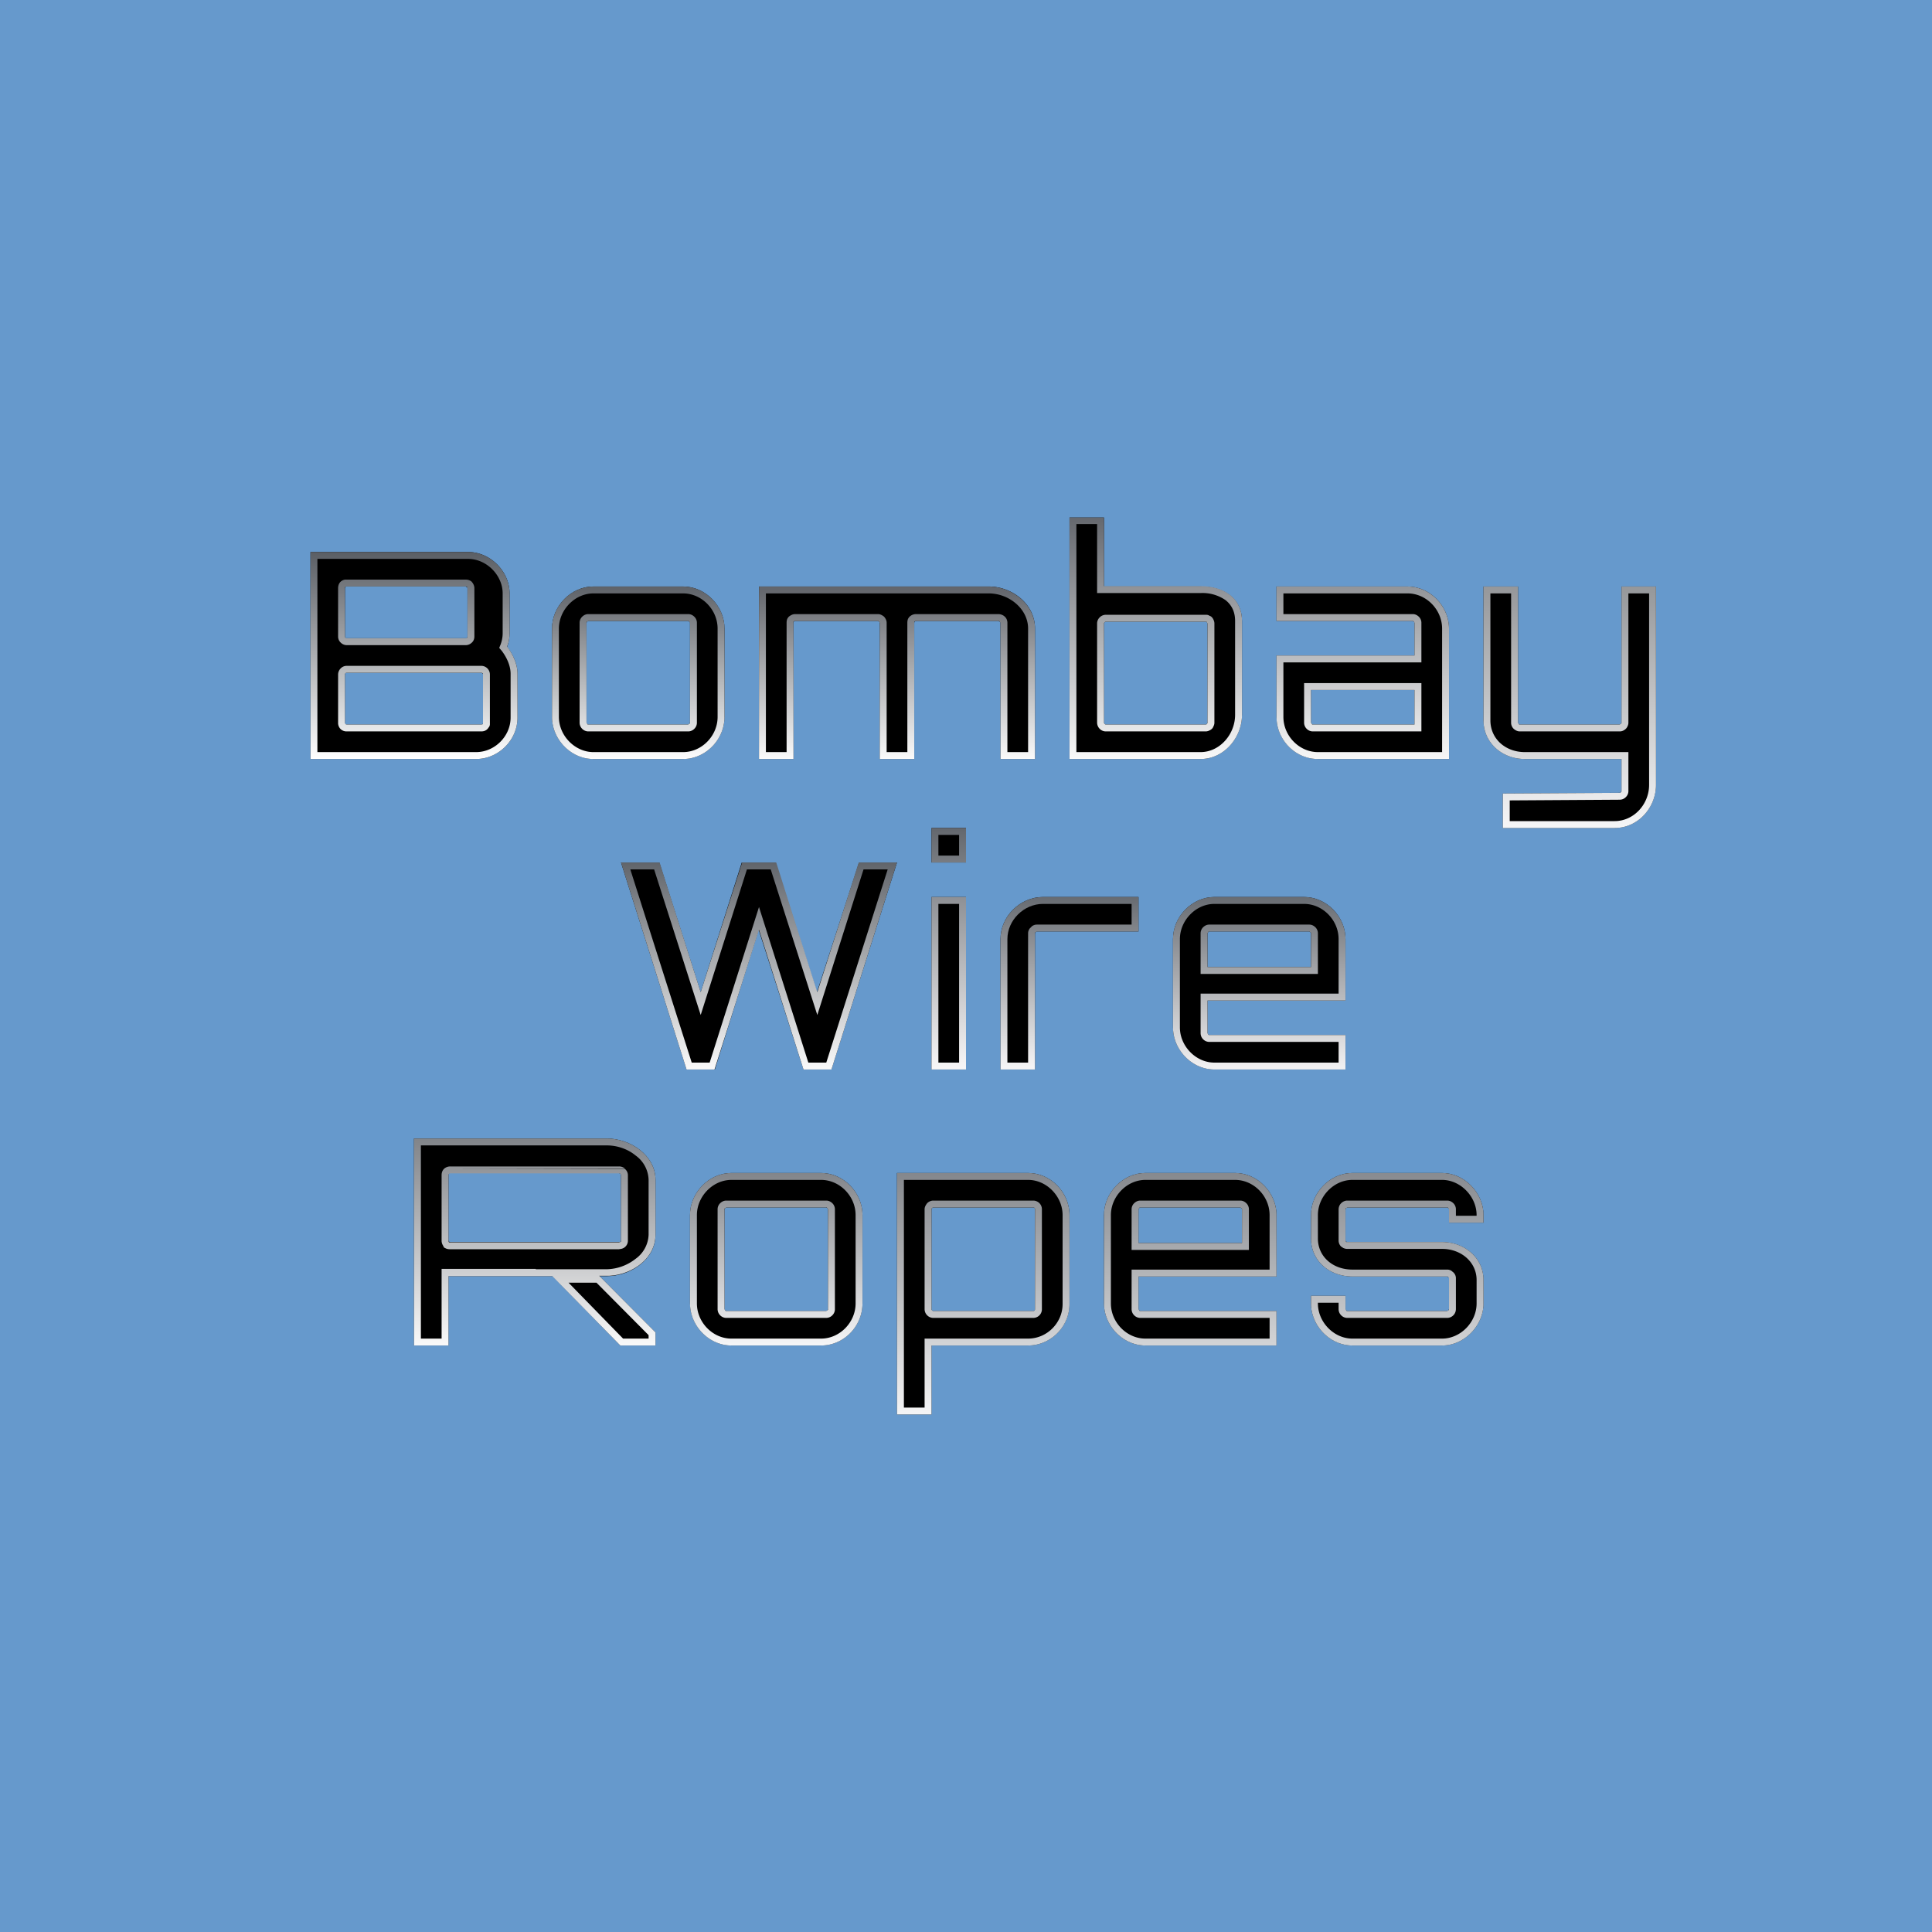 <!-- by TradingView --><svg width="56" height="56" viewBox="0 0 56 56" xmlns="http://www.w3.org/2000/svg"><path fill="#69C" d="M0 0h56v56H0z"/><path d="M43.56 24v-1l3.39-.02c.01 0 .02 0 .03-.02l.02-.03V22h-2.8c-.66 0-1.2-.47-1.2-1.12V17h1v3.95s0 .02.02.03l.03.02h2.9c.01 0 .02 0 .03-.02l.02-.03V17h1v5.75c0 .66-.52 1.25-1.2 1.25h-3.24Z"/><path fill-rule="evenodd" d="M47 22v.93c0 .01 0 .02-.02.03 0 .02-.02.02-.03.02l-3.39.02v1h3.24c.68 0 1.2-.59 1.2-1.25V17h-1v3.95s0 .02-.02.03l-.03.02h-2.9c-.01 0-.02 0-.03-.02l-.02-.03V17h-1v3.88c0 .65.54 1.12 1.2 1.12H47Zm-3.8-4.8v3.68c0 .53.43.92 1 .92h3v1.13c0 .08-.04.14-.07.17a.25.25 0 0 1-.18.08M43.2 17.2h.6v3.75c0 .08.04.14.07.17.03.03.1.08.18.08h2.9c.09 0 .15-.05.18-.08s.07-.1.07-.17V17.2h.6v5.55c0 .56-.44 1.05-1 1.05h-3.04v-.6l3.19-.02" fill="url(#a)"/><path d="M38.2 22c-.66 0-1.2-.56-1.2-1.22V19h4v-.95c0-.01 0-.02-.02-.03l-.03-.02H37v-1h3.8c.65 0 1.2.57 1.2 1.22V22h-3.8Zm-.15-1H41v-1h-3v.95c0 .01 0 .02.02.03l.03.02Z"/><path fill-rule="evenodd" d="M41 19h-4v1.78c0 .66.54 1.22 1.2 1.22H42v-3.78c0-.65-.55-1.22-1.2-1.22H37v1h3.95c.01 0 .02 0 .03.02l.02.03V19Zm-3.8-1.2h3.75c.08 0 .14.04.18.08.03.03.07.09.07.17v1.15h-4v1.58c0 .55.46 1.02 1 1.02h3.6v-3.58c0-.55-.46-1.02-1-1.02h-3.6v.6Zm4 3.4h-3.15a.25.25 0 0 1-.18-.08.25.25 0 0 1-.07-.17V19.8h3.4v1.4ZM41 21h-2.95c-.01 0-.02 0-.03-.02l-.02-.03V20h3v1Z" fill="url(#b)"/><path d="M31 22v-7h1v2h2.8c.68 0 1.2.35 1.2 1v2.72c0 .66-.52 1.28-1.2 1.28H31Zm1.05-1h2.9c.02 0 .03 0 .03-.02l.02-.03v-2.88s0-.02-.02-.03c0-.02-.01-.02-.03-.02h-2.9c-.02 0-.05.03-.05.05v2.88c0 .02.03.05.05.05Z"/><path fill-rule="evenodd" d="M32 17v-2h-1v7h3.8c.68 0 1.2-.62 1.2-1.28V18c0-.66-.52-1.01-1.2-1.01H32Zm-.8 4.8h3.6c.55 0 1-.51 1-1.08V18c0-.27-.1-.46-.27-.6a1.17 1.17 0 0 0-.73-.21h-3v-2h-.6v6.6Zm3.75-.6h-2.9a.25.25 0 0 1-.18-.08.26.26 0 0 1-.07-.17v-2.88c0-.08.04-.14.07-.17a.25.25 0 0 1 .18-.08h2.9c.03 0 .07 0 .11.03.04.01.07.04.09.07.02.03.05.09.05.15v2.88c0 .06-.03.11-.05.15a.23.23 0 0 1-.09.07.24.24 0 0 1-.11.03Zm.03-.22c0 .01-.01.02-.03.02h-2.9c-.02 0-.05-.03-.05-.05v-2.88c0-.02.03-.05.05-.05h2.9c.02 0 .03 0 .03.02l.02.03v2.88s0 .02-.02.03Z" fill="url(#c)"/><path d="M22 22v-5h6.66c.67 0 1.34.5 1.34 1.22V22h-1v-3.95c0-.01 0-.02-.02-.03l-.04-.02h-2.38c-.02 0-.04 0-.05.02l-.01.03V22h-1v-3.95c0-.01 0-.02-.02-.03a.06.06 0 0 0-.04-.02h-2.4s-.02 0-.03.02l-.01.03V22h-1Z"/><path fill-rule="evenodd" d="M26.5 18.02a.07.07 0 0 1 .06-.02h2.38c.02 0 .03 0 .04.02l.02.03V22h1v-3.78c0-.71-.67-1.22-1.34-1.22H22v5h1v-3.98a.06.06 0 0 1 .05-.02h2.4s.02 0 .03.02l.02.03V22h1v-3.98Zm-.2 3.78v-3.75c0-.05.01-.1.03-.13l.02-.03.02-.02a.27.27 0 0 1 .19-.07h2.38c.05 0 .14.02.2.09.03.03.06.09.06.16v3.75h.6v-3.58c0-.57-.55-1.02-1.14-1.02H22.2v4.6h.6v-3.75c0-.05.01-.1.03-.13l.02-.03.02-.02c.04-.03.1-.07.18-.07h2.4c.07 0 .13.04.17.07.03.03.08.1.08.18v3.75h.6Z" fill="url(#d)"/><path d="M17.2 22c-.65 0-1.2-.57-1.2-1.22v-2.56c0-.65.55-1.22 1.2-1.22h2.6c.65 0 1.2.57 1.2 1.22v2.56c0 .66-.55 1.22-1.2 1.22h-2.6Zm-.15-1h2.9c.01 0 .02 0 .03-.02l.02-.03v-2.9c0-.01 0-.02-.02-.03l-.03-.02h-2.9c-.01 0-.02 0-.03.02l-.02.03v2.9c0 .01 0 .02.02.03l.03.02Z"/><path fill-rule="evenodd" d="m19.99 18.02.14-.14c.03.03.07.09.07.17v2.9c0 .08-.04.14-.07.17l-.14-.13.14.13a.25.25 0 0 1-.18.08h-2.9a.25.25 0 0 1-.18-.08.25.25 0 0 1-.07-.17v-2.9c0-.08.04-.14.07-.17.04-.04.1-.08.18-.08h2.9c.08 0 .14.04.18.08l-.14.14Zm-3.79.2v2.56c0 .55.47 1.02 1 1.02h2.6c.54 0 1-.47 1-1.02v-2.56c0-.55-.46-1.02-1-1.02h-2.6c-.54 0-1 .48-1 1.02Zm-.2 2.56c0 .65.55 1.22 1.2 1.22h2.6c.65 0 1.2-.56 1.2-1.22v-2.56c0-.65-.55-1.22-1.2-1.22h-2.6c-.65 0-1.2.57-1.2 1.22v2.56Zm3.95.22h-2.9c-.01 0-.02 0-.03-.02l-.02-.03v-2.9c0-.01 0-.02.02-.03l.03-.02h2.9c.01 0 .02 0 .03.02l.02.03v2.9c0 .01 0 .02-.02.03l-.03.02Z" fill="url(#e)"/><path d="M9 22v-6h4.57c.64 0 1.2.56 1.2 1.2v1.15c0 .14-.02.26-.07.4.17.22.3.5.3.78v1.27c0 .66-.56 1.2-1.2 1.2H9Zm1.05-1H13.98a.06.06 0 0 0 .02-.05v-1.4c0-.01 0-.02-.02-.03 0-.01-.01-.02-.03-.02h-3.9c-.02 0-.03 0-.04.02l-.01.03v1.4a.1.1 0 0 0 0 .04.1.1 0 0 0 .05.01Zm0-2.5h3.48l.02-.04v-1.41c0-.02 0-.03-.02-.03L13.5 17h-3.45c-.02 0-.03 0-.04.02l-.01.03v1.44a.1.1 0 0 0 .05.01Z"/><path fill-rule="evenodd" d="M14.7 18.74c.05-.13.07-.25.07-.39V17.2c0-.64-.56-1.2-1.2-1.2H9v6h4.8c.64 0 1.2-.54 1.2-1.2v-1.27c0-.28-.13-.56-.3-.79ZM9.2 21.8h4.6c.54 0 1-.46 1-1v-1.27c0-.22-.1-.46-.26-.67l-.07-.08.04-.1c.04-.11.06-.21.06-.33V17.2c0-.53-.47-1-1-1H9.2v5.6Zm4.75-.6h-3.9a.25.25 0 0 1-.18-.07.25.25 0 0 1-.07-.18v-1.4c0-.12.1-.25.25-.25h3.9a.25.25 0 0 1 .25.25v1.44c0 .03-.01.07-.04.1-.06.1-.16.11-.21.11Zm-.45-2.5h-3.45a.25.25 0 0 1-.17-.07.24.24 0 0 1-.08-.17v-1.41c0-.05.01-.15.1-.21a.24.24 0 0 1 .1-.04h3.5c.05 0 .1.01.16.05.05.05.09.12.09.2v1.4c0 .1-.05.16-.09.19a.25.25 0 0 1-.16.06Zm.45 2.3h-3.9c-.03 0-.05-.02-.05-.05v-1.4c0-.03.02-.05.05-.05h3.9c.04 0 .05.03.05.05v1.4c0 .03 0 .05-.05.05Zm-.45-2.5h-3.45c-.03 0-.05-.02-.05-.04v-1.41c0-.05.03-.05.05-.05h3.45c.02 0 .05.01.05.05v1.4c0 .03-.02.05-.05.05Z" fill="url(#f)"/><path d="M35.2 31c-.65 0-1.2-.57-1.2-1.22v-2.56c0-.65.55-1.22 1.2-1.22h2.6c.65 0 1.2.57 1.2 1.22V29h-4v.95c0 .01 0 .02.02.03l.03.02H39v1h-3.8Zm-.2-2.97h3v-.98c0-.01 0-.02-.02-.03l-.03-.02h-2.9c-.01 0-.02 0-.03.02l-.02.03v.98Z"/><path fill-rule="evenodd" d="M35 29h4v-1.78c0-.65-.55-1.22-1.2-1.22h-2.6c-.65 0-1.2.57-1.2 1.22v2.56c0 .65.55 1.22 1.2 1.22H39v-1h-3.95c-.01 0-.02 0-.03-.02l-.02-.03V29Zm3.8 1.2h-3.75a.25.25 0 0 1-.18-.08.25.25 0 0 1-.07-.17V28.8h4v-1.58c0-.55-.46-1.02-1-1.02h-2.6c-.54 0-1 .48-1 1.02v2.56c0 .54.46 1.02 1 1.02h3.6v-.6Zm-4-1.97v-1.18c0-.08.04-.14.07-.17.04-.04.1-.08.18-.08h2.9c.08 0 .14.04.18.08l-.15.14-.03-.02h-2.9c-.01 0-.02 0-.03.02l-.02.03v.98h3v-.98c0-.01 0-.02-.02-.03l.15-.14c.03.03.07.09.07.17v1.18h-3.4Z" fill="url(#g)"/><path d="M29 31v-3.78c0-.66.57-1.22 1.23-1.22H33v1h-2.95c-.01 0-.02 0-.03.02l-.02.03V31h-1Z"/><path fill-rule="evenodd" d="M29.2 27.22v3.58h.6v-3.75c0-.08.04-.14.08-.17.03-.04.09-.08.17-.08h2.75v-.6h-2.57c-.55 0-1.03.47-1.03 1.02ZM29 31h1v-3.95c0-.01 0-.02.02-.03l.03-.02H33v-1h-2.77c-.66 0-1.23.56-1.23 1.22V31Z" fill="url(#h)"/><path d="M27 31v-5h1v5h-1Zm0-6v-1h1v1h-1Z"/><path fill-rule="evenodd" d="M27.2 26.2v4.6h.6v-4.6h-.6Zm0-2v.6h.6v-.6h-.6ZM27 31h1v-5h-1v5Zm0-6h1v-1h-1v1Z" fill="url(#i)"/><path d="M19.9 31 18 25h1.11l1.2 3.76L21.5 25h.98l1.2 3.76L24.9 25H26l-1.9 6h-.81l-1.3-4.05L20.72 31h-.81Z"/><path fill-rule="evenodd" d="M19.11 25H18l1.9 6h.81L22 26.95 23.29 31h.81l1.9-6h-1.11l-1.2 3.76L22.5 25h-.99l-1.2 3.76L19.12 25Zm2.54.2-1.34 4.22-1.35-4.22h-.69l1.78 5.6h.52L22 26.29l1.43 4.51h.52l1.78-5.6h-.7l-1.34 4.22-1.35-4.22h-.7Z" fill="url(#j)"/><path d="M39.2 39c-.65 0-1.2-.57-1.2-1.22v-.22h1v.39c0 .01 0 .02.02.03l.03.02h2.9c.01 0 .02 0 .03-.02l.02-.03v-.9c0-.02 0-.03-.02-.03l-.03-.02H39.2c-.66 0-1.2-.45-1.2-1.1v-.68c0-.65.55-1.22 1.2-1.22h2.6c.64 0 1.2.57 1.2 1.22v.22h-1v-.39c0-.01 0-.02-.02-.03l-.03-.02h-2.9c-.01 0-.02 0-.03.02l-.02.03v.9c0 .02 0 .03.02.04l.03.01h2.74c.66 0 1.21.46 1.21 1.1v.68c0 .65-.56 1.22-1.2 1.22h-2.6Z"/><path fill-rule="evenodd" d="m39.02 36-.02-.04v-.9c0-.02 0-.03.02-.04l.03-.02h2.9c.01 0 .02 0 .03.02l.02.03v.39h1v-.22c0-.65-.56-1.22-1.2-1.22h-2.6c-.65 0-1.2.57-1.2 1.22v.68c0 .65.54 1.1 1.2 1.1h2.75c.01 0 .02 0 .03.02l.02.02v.9c0 .02 0 .03-.02.04l-.03.02h-2.9c-.01 0-.02 0-.03-.02l-.02-.03v-.39h-1v.22c0 .65.55 1.22 1.2 1.22h2.6c.64 0 1.2-.57 1.2-1.22v-.68c0-.64-.55-1.1-1.2-1.1h-2.78Zm-.82 1.76v.02c0 .54.46 1.02 1 1.02h2.6c.53 0 1-.47 1-1.02v-.68c0-.51-.44-.9-1-.9h-2.75a.27.27 0 0 1-.12-.03l-.03-.02-.03-.02a.25.25 0 0 1-.07-.17v-.9c0-.09.04-.15.07-.18.04-.04.1-.08.18-.08h2.9c.08 0 .14.04.18.08.03.03.07.09.07.17v.19h.6v-.02c0-.54-.47-1.02-1-1.02h-2.6c-.54 0-1 .48-1 1.02v.68c0 .52.43.9 1 .9h2.75c.07 0 .12.03.15.06a.23.23 0 0 1 .1.18v.9c0 .09-.04.15-.07.18a.25.25 0 0 1-.18.08h-2.9a.25.25 0 0 1-.18-.08.25.25 0 0 1-.07-.17v-.19h-.6Z" fill="url(#k)"/><path d="M33.2 39c-.65 0-1.2-.57-1.2-1.22v-2.56c0-.65.55-1.22 1.2-1.22h2.6c.65 0 1.2.57 1.2 1.22V37h-4v.95c0 .01 0 .02.02.03l.03.02H37v1h-3.8Zm-.2-2.97h3v-.98c0-.01 0-.02-.02-.03l-.03-.02h-2.9c-.01 0-.02 0-.03.02l-.02.03v.98Z"/><path fill-rule="evenodd" d="M33 37h4v-1.78c0-.65-.55-1.22-1.2-1.22h-2.6c-.65 0-1.2.57-1.2 1.22v2.56c0 .65.55 1.22 1.2 1.22H37v-1h-3.95c-.01 0-.02 0-.03-.02l-.02-.03V37Zm3.8 1.2h-3.75a.25.25 0 0 1-.18-.08.25.25 0 0 1-.07-.17V36.8h4v-1.58c0-.55-.46-1.02-1-1.02h-2.6c-.54 0-1 .48-1 1.02v2.56c0 .55.46 1.02 1 1.02h3.6v-.6Zm-4-1.97v-1.18c0-.08.04-.14.07-.17.04-.04.1-.08.18-.08h2.9c.08 0 .14.04.18.08l-.15.14-.03-.02h-2.9c-.01 0-.02 0-.03.02l-.02.03v.98h3v-.98c0-.01 0-.02-.02-.03l.15-.14c.03.03.07.09.07.17v1.18h-3.4Z" fill="url(#l)"/><path d="M26 41v-7h3.8c.66 0 1.2.57 1.2 1.22v2.57c0 .66-.54 1.21-1.2 1.21H27v2h-1Zm1.05-3h2.9c.04 0 .05-.03.05-.05v-2.9c0-.02-.01-.05-.05-.05h-2.9c-.02 0-.05.03-.05.05v2.9c0 .02.03.05.05.05Z"/><path fill-rule="evenodd" d="M27 39h2.8c.66 0 1.2-.55 1.2-1.2v-2.58c0-.65-.54-1.22-1.2-1.22H26v7h1v-2Zm-.2 1.8v-2h3c.55 0 1-.46 1-1v-2.58c0-.54-.46-1.02-1-1.02h-3.6v6.6h.6Zm3.15-2.6h-2.9a.25.25 0 0 1-.18-.08.25.25 0 0 1-.07-.17v-2.9c0-.08.05-.14.07-.17a.25.25 0 0 1 .18-.08h2.9a.25.25 0 0 1 .25.25v2.9a.25.25 0 0 1-.25.25Zm0-.2h-2.9c-.02 0-.05-.03-.05-.05v-2.9c0-.02.03-.05.05-.05h2.9c.04 0 .05.03.05.05v2.9c0 .02-.01.05-.05.05Z" fill="url(#m)"/><path d="M21.2 39c-.65 0-1.2-.57-1.2-1.22v-2.56c0-.65.55-1.22 1.2-1.22h2.6c.65 0 1.2.57 1.2 1.22v2.56c0 .66-.54 1.22-1.2 1.22h-2.6Zm-.15-1h2.9c.01 0 .02 0 .03-.02l.02-.03v-2.9c0-.01 0-.02-.02-.03l-.03-.02h-2.9c-.01 0-.02 0-.03.02l-.02.03v2.9c0 .01 0 .02.02.03l.03.02Z"/><path fill-rule="evenodd" d="m23.99 35.02.14-.14c.03.03.07.09.07.17v2.9c0 .08-.04.14-.07.17l-.14-.13.14.13a.25.25 0 0 1-.18.08h-2.9a.25.25 0 0 1-.18-.08.25.25 0 0 1-.07-.17v-2.9c0-.08.04-.14.07-.17.04-.04.1-.08.18-.08h2.9c.08 0 .14.04.18.08l-.14.14Zm-3.79.2v2.56c0 .55.46 1.02 1 1.02h2.6c.54 0 1-.47 1-1.02v-2.56c0-.55-.46-1.02-1-1.02h-2.6c-.54 0-1 .48-1 1.02Zm-.2 2.56c0 .65.55 1.22 1.2 1.22h2.6c.66 0 1.2-.56 1.2-1.22v-2.56c0-.65-.55-1.22-1.2-1.22h-2.6c-.65 0-1.2.57-1.2 1.22v2.56Zm3.95.22h-2.9c-.01 0-.02 0-.03-.02l-.02-.03v-2.9c0-.01 0-.02.02-.03l.03-.02h2.9c.01 0 .02 0 .03.02l.02.03v2.9c0 .01 0 .02-.02.03l-.03.02Z" fill="url(#n)"/><path d="m17.98 39-1.97-2.02h1.36L19 38.62V39h-1.02ZM12 39v-6h5.59c.67 0 1.41.48 1.41 1.2v1.59c0 .73-.74 1.2-1.41 1.2H13V39h-1Zm1.06-3h4.92l.02-.04v-1.91c0-.02 0-.03-.02-.03l-.04-.02h-4.88c-.02 0-.04 0-.05.02l-.01.03v1.9l.01.04.05.01Z"/><path fill-rule="evenodd" d="M17.98 39H19v-.38l-1.63-1.64h.28c.65-.03 1.35-.48 1.35-1.2V34.2c0-.72-.74-1.2-1.41-1.2H12v6h1v-2.01h3.01L17.98 39Zm-1.5-1.82 1.58 1.62h.74v-.1l-1.51-1.52h-.8Zm-.95-.4H12.8v2.02h-.6v-5.6h5.39c.29 0 .6.1.83.29a.9.9 0 0 1 .38.71v1.59a.9.9 0 0 1-.38.7 1.4 1.4 0 0 1-.83.3h-2.06ZM13.01 36a.07.07 0 0 1-.01-.03v-1.91l.01-.03a.07.07 0 0 1 .05-.02h4.88c.02 0 .03 0 .04.02.01 0 .02.01.02.03v1.9c0 .02 0 .03-.02.04l-.04.01h-4.93Zm5.1-2.12a.23.23 0 0 1 .09.18v1.9a.24.24 0 0 1-.2.24l-.06.01h-4.88c-.04 0-.08 0-.13-.02l-.06-.03-.03-.06a.27.27 0 0 1-.04-.13v-1.91c0-.02 0-.12.08-.19m5.23 0a.25.25 0 0 0-.17-.06h-4.88a.27.27 0 0 0-.18.06" fill="url(#o)"/><defs><linearGradient id="a" x1="45.5" y1="17" x2="45.5" y2="24" gradientUnits="userSpaceOnUse"><stop stop-color="#95979A"/><stop offset="1" stop-color="#F6F6F7"/></linearGradient><linearGradient id="b" x1="39.5" y1="17" x2="39.5" y2="22" gradientUnits="userSpaceOnUse"><stop stop-color="#929498"/><stop offset="1" stop-color="#F7F7F7"/></linearGradient><linearGradient id="c" x1="33.5" y1="15" x2="33.5" y2="22" gradientUnits="userSpaceOnUse"><stop stop-color="#65686E"/><stop offset="1" stop-color="#F9F9F9"/></linearGradient><linearGradient id="d" x1="26" y1="17" x2="26" y2="22" gradientUnits="userSpaceOnUse"><stop stop-color="#61646A"/><stop offset="1" stop-color="#FAFAFA"/></linearGradient><linearGradient id="e" x1="18.5" y1="17" x2="18.5" y2="22" gradientUnits="userSpaceOnUse"><stop stop-color="#5E6268"/><stop offset="1" stop-color="#FDFDFD"/></linearGradient><linearGradient id="f" x1="12" y1="16" x2="12" y2="22" gradientUnits="userSpaceOnUse"><stop stop-color="#5A5E64"/><stop offset="1" stop-color="#fff"/></linearGradient><linearGradient id="g" x1="36.5" y1="26" x2="36.5" y2="31" gradientUnits="userSpaceOnUse"><stop stop-color="#686C72"/><stop offset="1" stop-color="#F3F2F3"/></linearGradient><linearGradient id="h" x1="31" y1="26" x2="31" y2="31" gradientUnits="userSpaceOnUse"><stop stop-color="#676B71"/><stop offset="1" stop-color="#F7F6F7"/></linearGradient><linearGradient id="i" x1="27.5" y1="24" x2="27.5" y2="31" gradientUnits="userSpaceOnUse"><stop stop-color="#63676D"/><stop offset="1" stop-color="#F8F7F8"/></linearGradient><linearGradient id="j" x1="22" y1="25" x2="22" y2="31" gradientUnits="userSpaceOnUse"><stop stop-color="#61656B"/><stop offset="1" stop-color="#FAFAFA"/></linearGradient><linearGradient id="k" x1="40.5" y1="34" x2="40.5" y2="39" gradientUnits="userSpaceOnUse"><stop stop-color="#888B90"/><stop offset="1" stop-color="#D2D3D5"/></linearGradient><linearGradient id="l" x1="34.5" y1="34" x2="34.5" y2="39" gradientUnits="userSpaceOnUse"><stop stop-color="#86898E"/><stop offset="1" stop-color="#D3D4D6"/></linearGradient><linearGradient id="m" x1="28.5" y1="34" x2="28.5" y2="41" gradientUnits="userSpaceOnUse"><stop stop-color="#84878C"/><stop offset="1" stop-color="#F4F4F5"/></linearGradient><linearGradient id="n" x1="22.5" y1="34" x2="22.5" y2="39" gradientUnits="userSpaceOnUse"><stop stop-color="#82858A"/><stop offset="1" stop-color="#F6F6F7"/></linearGradient><linearGradient id="o" x1="15.5" y1="33" x2="15.5" y2="39" gradientUnits="userSpaceOnUse"><stop stop-color="#818489"/><stop offset="1" stop-color="#F9F9F9"/></linearGradient></defs></svg>